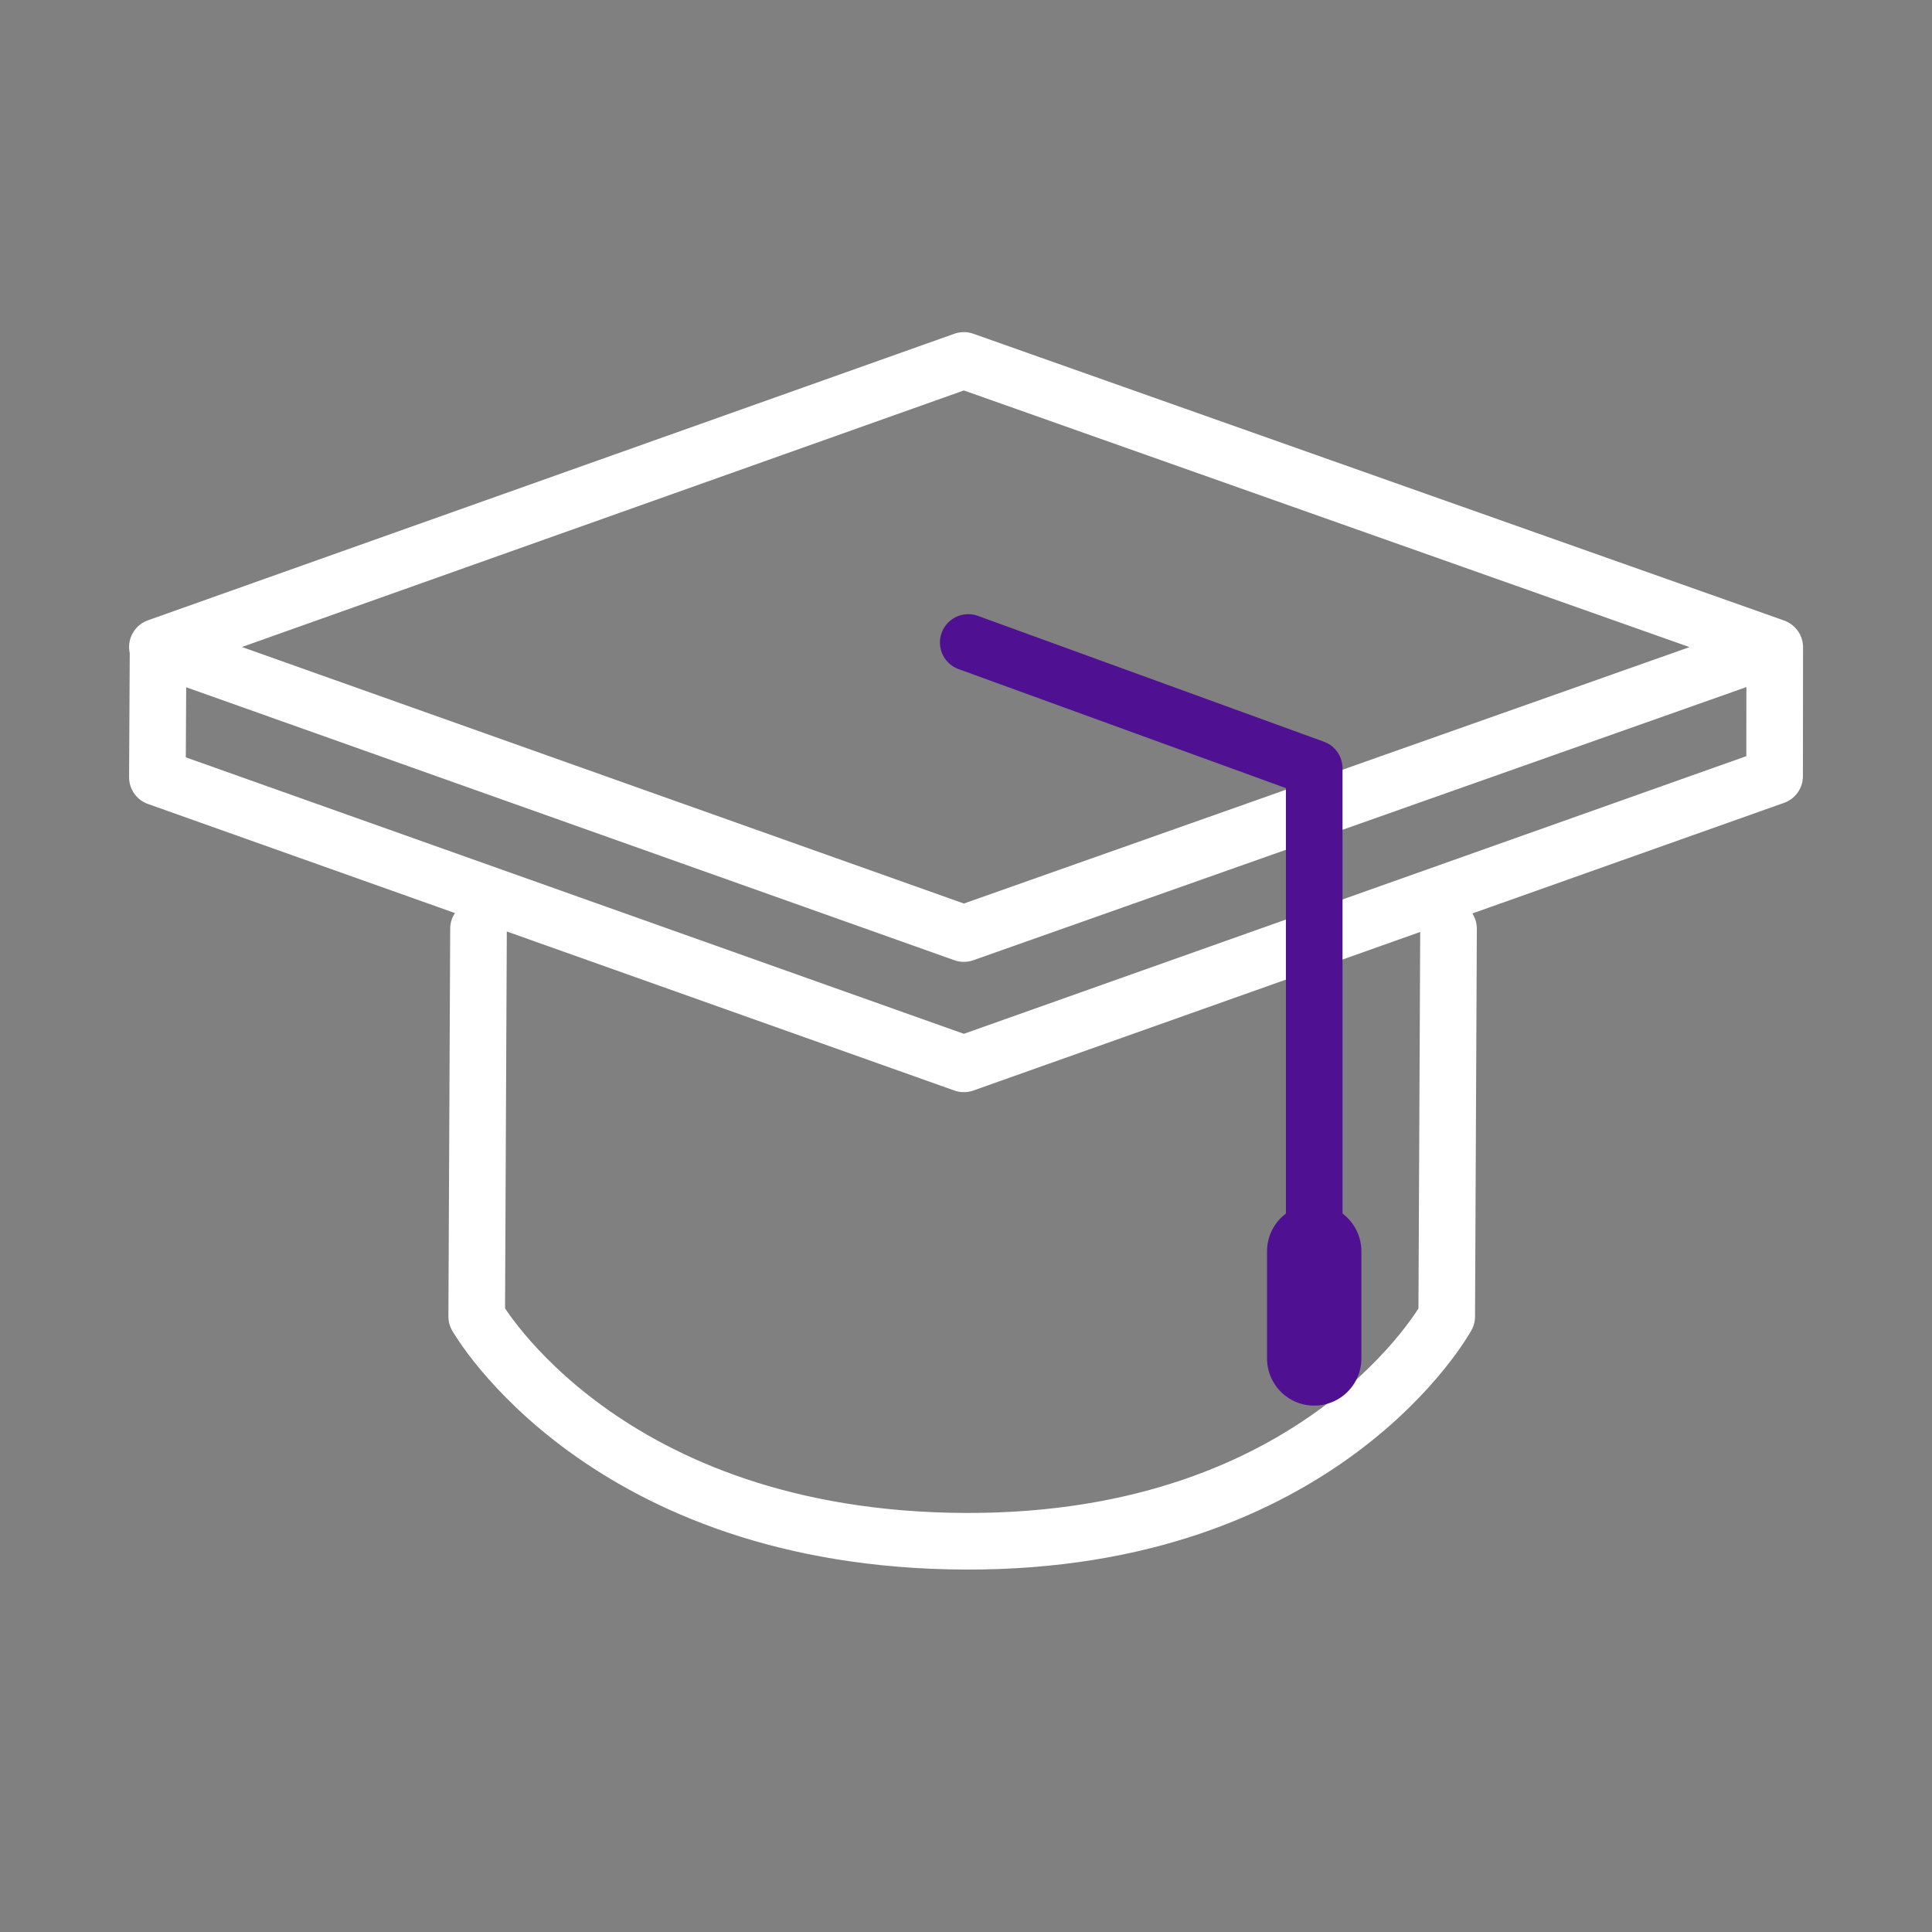 <svg xmlns="http://www.w3.org/2000/svg" xmlns:xlink="http://www.w3.org/1999/xlink" viewBox="0 0 430 430" width="430" height="430" preserveAspectRatio="xMidYMid meet" style="width: 100%; height: 100%; transform: translate3d(0px, 0px, 0px); content-visibility: visible;"><rect x="0" y="0" width="430" height="430" fill="#808080" stroke="none"/><defs><clipPath id="__lottie_element_17336"><rect width="430" height="430" x="0" y="0"/></clipPath><clipPath id="__lottie_element_17338"><path d="M0,0 L430,0 L430,430 L0,430z"/></clipPath></defs><g clip-path="url(#__lottie_element_17336)"><g clip-path="url(#__lottie_element_17338)" transform="matrix(1,0,0,1,0,0)" opacity="1" style="display: block;"><g transform="matrix(1,0,0,1,224,238.999)" opacity="1" style="display: block;"><g opacity="1" transform="matrix(1,0,0,1,0,-2)"><path stroke-linecap="round" stroke-linejoin="round" fill-opacity="0" class="primary" stroke="rgb(255,255,255)" stroke-opacity="1" stroke-width="12.6" d=" M98.395,-30.292 C98.395,-30.292 97.994,56.005 97.994,56.005 C97.994,56.005 70.507,106.292 -9.055,106.034 C-89.72,105.772 -117.901,56.005 -117.901,56.005 C-117.901,56.005 -117.5,-30.292 -117.5,-30.292"/></g></g><g transform="matrix(1,0,0,1,214.5,238.999)" opacity="1" style="display: block;"><g opacity="1" transform="matrix(1,0,0,1,0,-2)"><path stroke-linecap="round" stroke-linejoin="round" fill-opacity="0" class="primary" stroke="rgb(255,255,255)" stroke-opacity="1" stroke-width="12.6" d=" M180.44,-92.969 C180.44,-92.969 0.021,-156.781 0.021,-156.781 C0.021,-156.781 -179.469,-93 -179.469,-93 C-179.469,-93 0.021,-29.219 0.021,-29.219 C0.021,-29.219 180.44,-92.969 180.44,-92.969z M-177.217,-93.03 C-178.594,-93.031 -179.315,-93.031 -179.315,-93.031 C-179.315,-93.031 -179.469,-64 -179.469,-64 C-179.469,-64 0.021,-0.219 0.021,-0.219 C0.021,-0.219 180.47,-64.25 180.47,-64.25 C180.47,-64.25 180.47,-64.25 180.47,-64.25 C180.47,-64.25 180.5,-92.937 180.5,-92.937 C180.5,-92.937 178.421,-92.938 174.578,-92.939"/></g></g><g transform="matrix(1,0,0,1,215,214.999)" opacity="1" style="display: block;"><g opacity="1" transform="matrix(1,0,0,1,0,0)"><path stroke-linecap="round" stroke-linejoin="round" fill-opacity="0" class="secondary" stroke="rgb(79,16,145)" stroke-opacity="1" stroke-width="12.6" d=" M0.5,-72 C0.5,-72 77.5,-44 77.5,-44 C77.5,-44 77.5,61 77.5,61 M77.5,63.5 C77.5,63.5 77.5,87.344 77.5,87.344"/><path stroke-linecap="round" stroke-linejoin="round" fill-opacity="0" class="secondary" stroke="rgb(79,16,145)" stroke-opacity="1" stroke-width="21" d=" M77.5,63.5 C77.5,63.5 77.5,87.344 77.5,87.344"/></g></g></g></g></svg>
